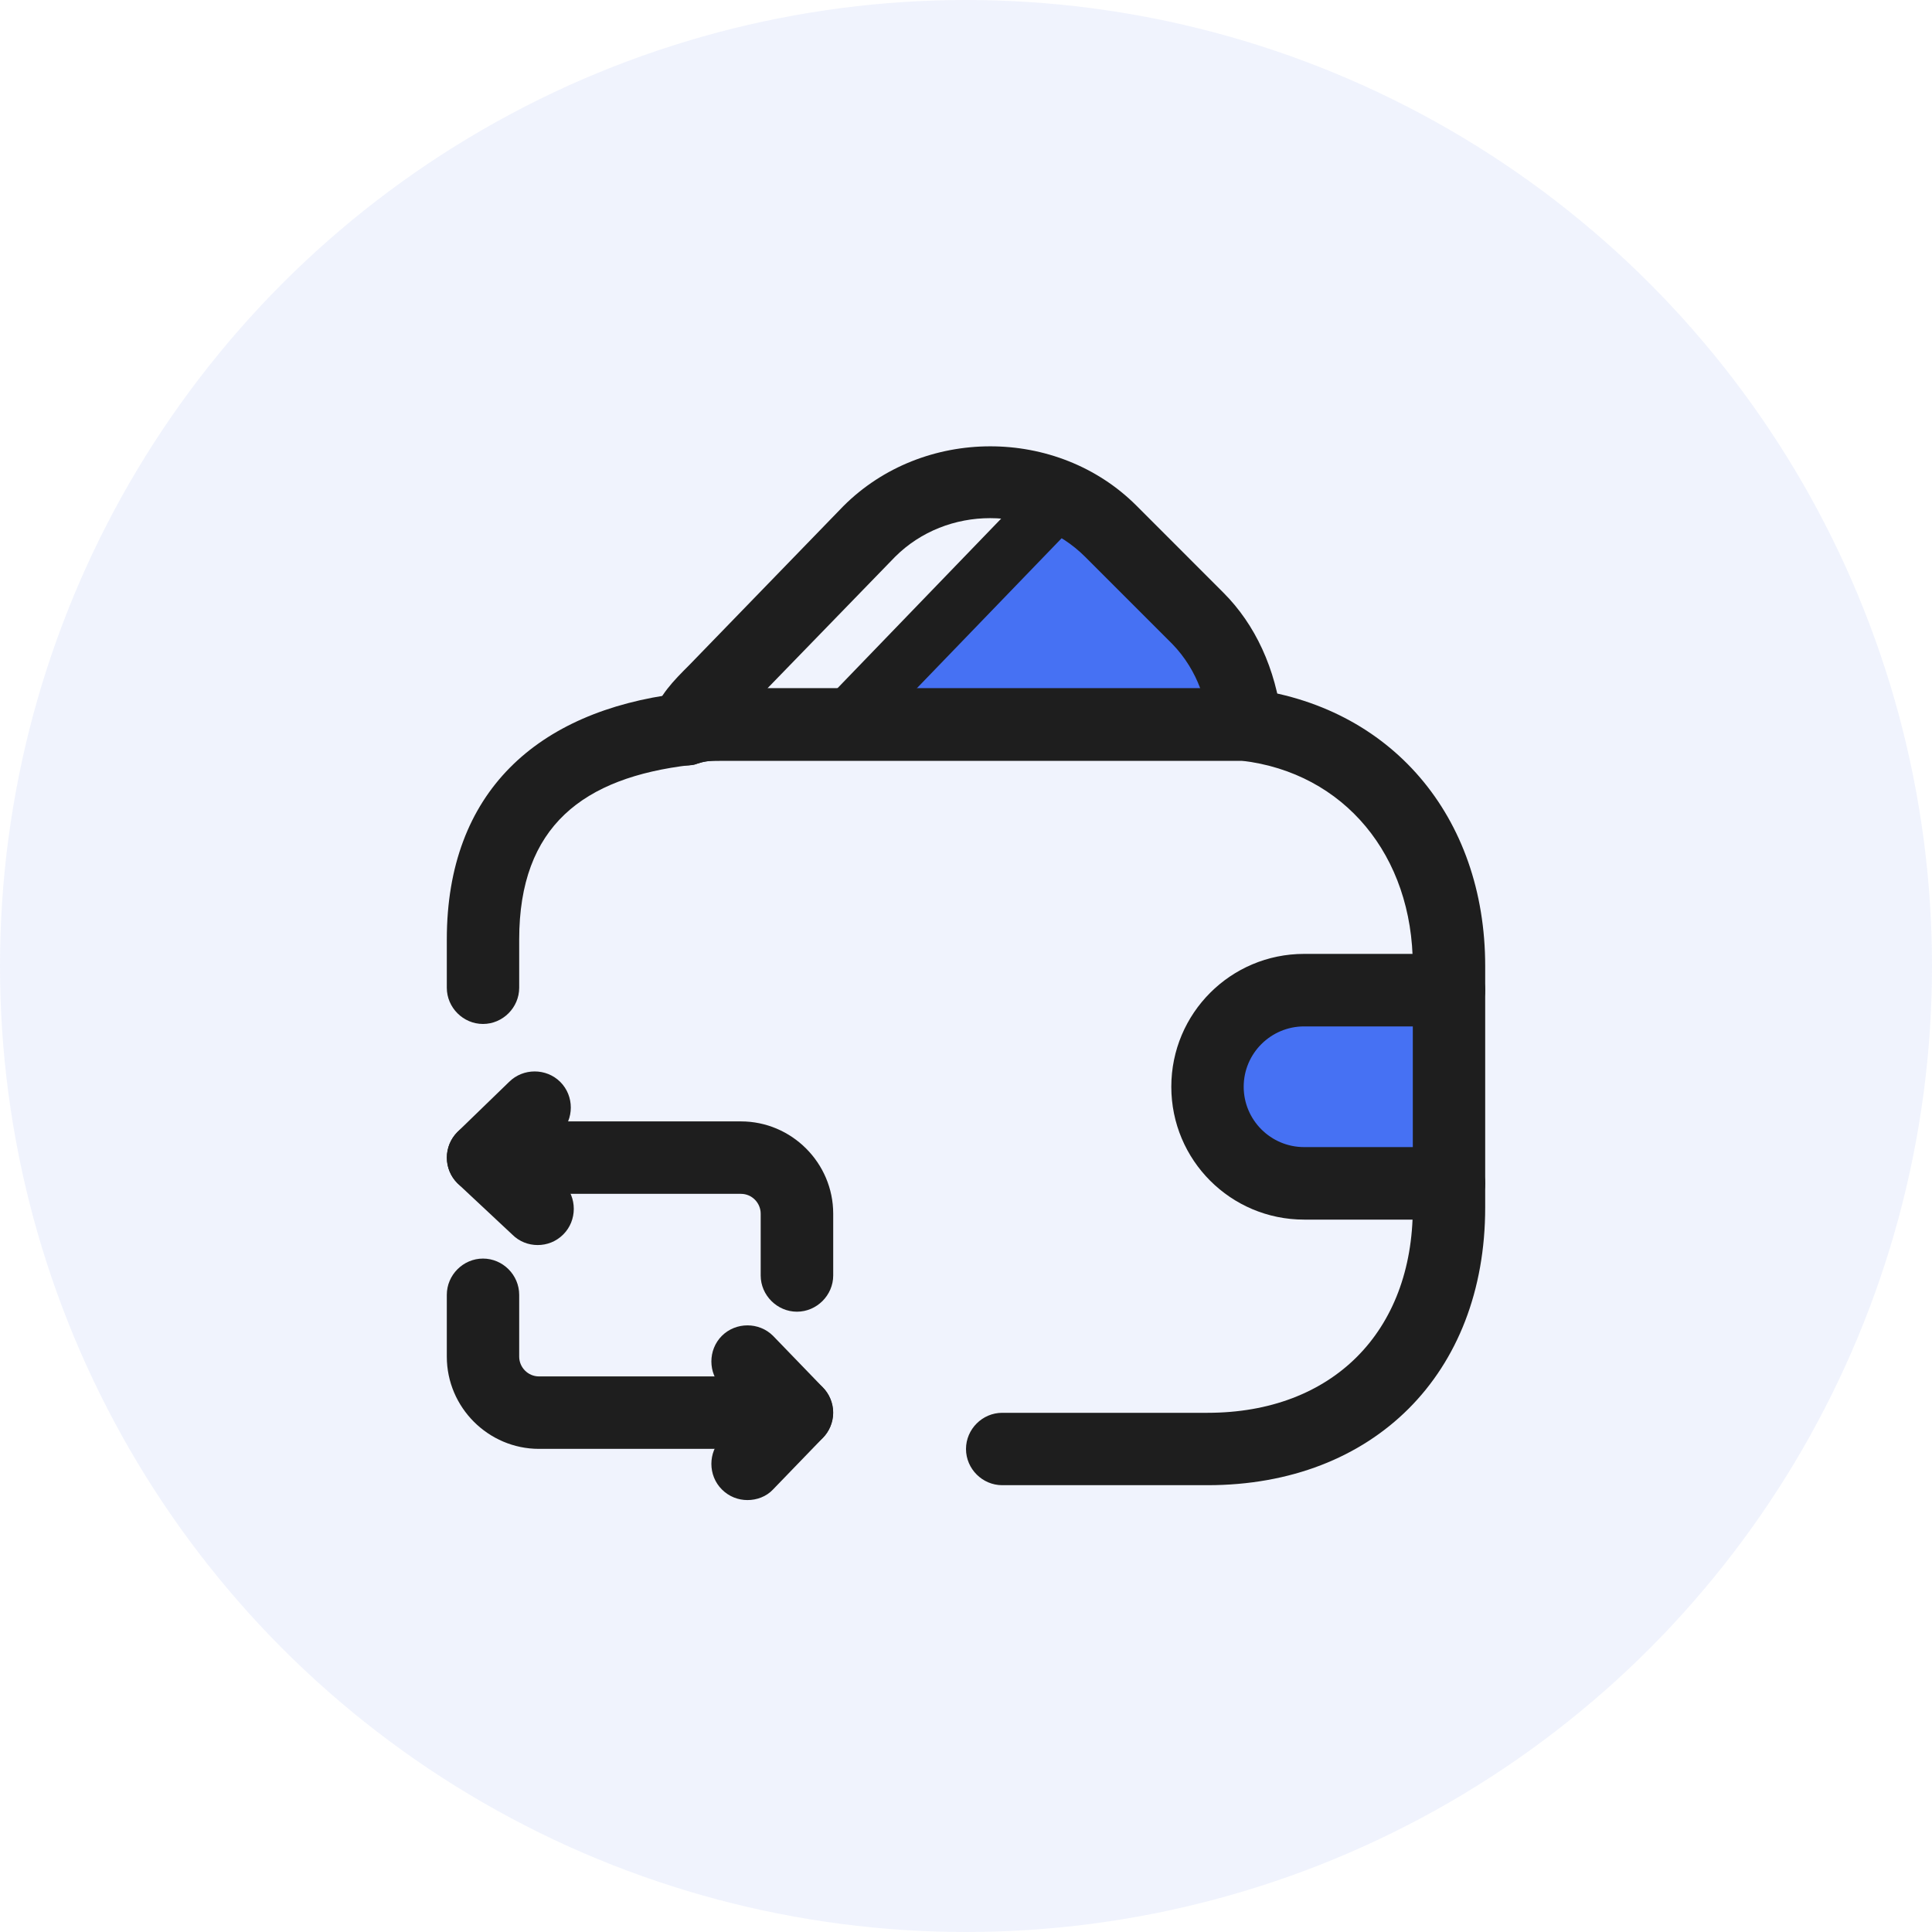 <svg width="30" height="30" viewBox="0 0 30 30" fill="none" xmlns="http://www.w3.org/2000/svg">
<circle cx="15" cy="15" r="15" fill="#4169E1" fill-opacity="0.08"/>
<path d="M22.5 15L19.5 15.5C19 16.83 18.242 17.768 19 18C20.84 18 18.455 18.5 22.5 18.5C23 18.5 23.221 16.83 22.5 15Z" fill="#4671F3"/>
<path d="M16.5 8L19.5 10L18.5 11.5L13.5 11L15.5 9L16.5 8Z" fill="#4671F3"/>
<path d="M18.75 23.062H15.562C15.255 23.062 15 22.808 15 22.5C15 22.192 15.255 21.938 15.562 21.938H18.75C20.685 21.938 21.938 20.685 21.938 18.75V15C21.938 13.283 20.872 12 19.282 11.812H18.75H11.25C11.04 11.812 10.965 11.812 10.83 11.857C10.793 11.873 10.755 11.88 10.717 11.88C9.06 12.075 8.062 12.825 8.062 14.588V15.338C8.062 15.645 7.808 15.9 7.5 15.9C7.192 15.9 6.938 15.645 6.938 15.338V14.588C6.938 12.293 8.348 11.047 10.53 10.77C10.815 10.688 11.025 10.688 11.25 10.688H19.35C21.6 10.95 23.062 12.682 23.062 15V18.75C23.062 21.33 21.33 23.062 18.75 23.062Z" fill="#1E1E1E"/>
<path d="M12.617 11.568C12.398 11.357 12.494 11.215 12.75 10.95L15.875 7.712C16.131 7.446 16.461 7.148 16.679 7.358C16.897 7.568 16.865 7.963 16.609 8.229L13.484 11.467C13.228 11.732 12.835 11.778 12.617 11.568Z" fill="#1E1E1E"/>
<path d="M10.65 11.887C10.5 11.887 10.357 11.828 10.252 11.723C10.102 11.572 10.05 11.348 10.117 11.145C10.237 10.793 10.455 10.575 10.702 10.328L13.095 7.86C14.332 6.622 16.417 6.622 17.647 7.852L18.997 9.203C19.492 9.698 19.807 10.38 19.905 11.182C19.927 11.34 19.875 11.505 19.77 11.625C19.665 11.745 19.507 11.812 19.35 11.812H11.25C11.04 11.812 10.965 11.812 10.83 11.857C10.77 11.88 10.71 11.887 10.65 11.887ZM11.917 10.688H18.637C18.547 10.447 18.405 10.207 18.202 9.998L16.852 8.648C16.05 7.845 14.7 7.845 13.897 8.648L11.917 10.688Z" fill="#1E1E1E"/>
<path d="M22.5 18.938H20.25C19.11 18.938 18.188 18.015 18.188 16.875C18.188 15.735 19.11 14.812 20.25 14.812H22.5C22.808 14.812 23.062 15.068 23.062 15.375C23.062 15.682 22.808 15.938 22.5 15.938H20.25C19.733 15.938 19.312 16.358 19.312 16.875C19.312 17.392 19.733 17.812 20.25 17.812H22.5C22.808 17.812 23.062 18.067 23.062 18.375C23.062 18.683 22.808 18.938 22.5 18.938Z" fill="#1E1E1E"/>
<path d="M12.375 20.368C12.068 20.368 11.812 20.113 11.812 19.806V18.846C11.812 18.681 11.678 18.538 11.505 18.538H7.5C7.192 18.538 6.938 18.283 6.938 17.976C6.938 17.668 7.192 17.413 7.5 17.413H11.505C12.293 17.413 12.938 18.058 12.938 18.846V19.806C12.938 20.113 12.682 20.368 12.375 20.368Z" fill="#1E1E1E"/>
<path d="M8.349 19.333C8.207 19.333 8.064 19.281 7.952 19.168L7.102 18.373C6.885 18.156 6.885 17.796 7.102 17.578L7.905 16.8C8.123 16.583 8.482 16.583 8.7 16.8C8.918 17.018 8.918 17.378 8.7 17.595L8.295 17.976L8.747 18.373C8.964 18.591 8.964 18.951 8.747 19.168C8.634 19.281 8.492 19.333 8.349 19.333Z" fill="#1E1E1E"/>
<path d="M12.375 22.498H8.37C7.582 22.498 6.938 21.853 6.938 21.066V20.106C6.938 19.798 7.192 19.543 7.5 19.543C7.808 19.543 8.062 19.798 8.062 20.106V21.066C8.062 21.231 8.197 21.373 8.37 21.373H12.375C12.682 21.373 12.938 21.628 12.938 21.936C12.938 22.243 12.682 22.498 12.375 22.498Z" fill="#1E1E1E"/>
<path d="M11.607 23.293C11.464 23.293 11.322 23.241 11.209 23.128C10.992 22.911 10.992 22.551 11.209 22.333L11.58 21.936L11.209 21.538C10.992 21.32 10.992 20.961 11.209 20.743C11.427 20.526 11.787 20.526 12.004 20.743L12.772 21.538C12.99 21.756 12.99 22.116 12.772 22.333L12.004 23.128C11.899 23.241 11.749 23.293 11.607 23.293Z" fill="#1E1E1E"/>
</svg>
